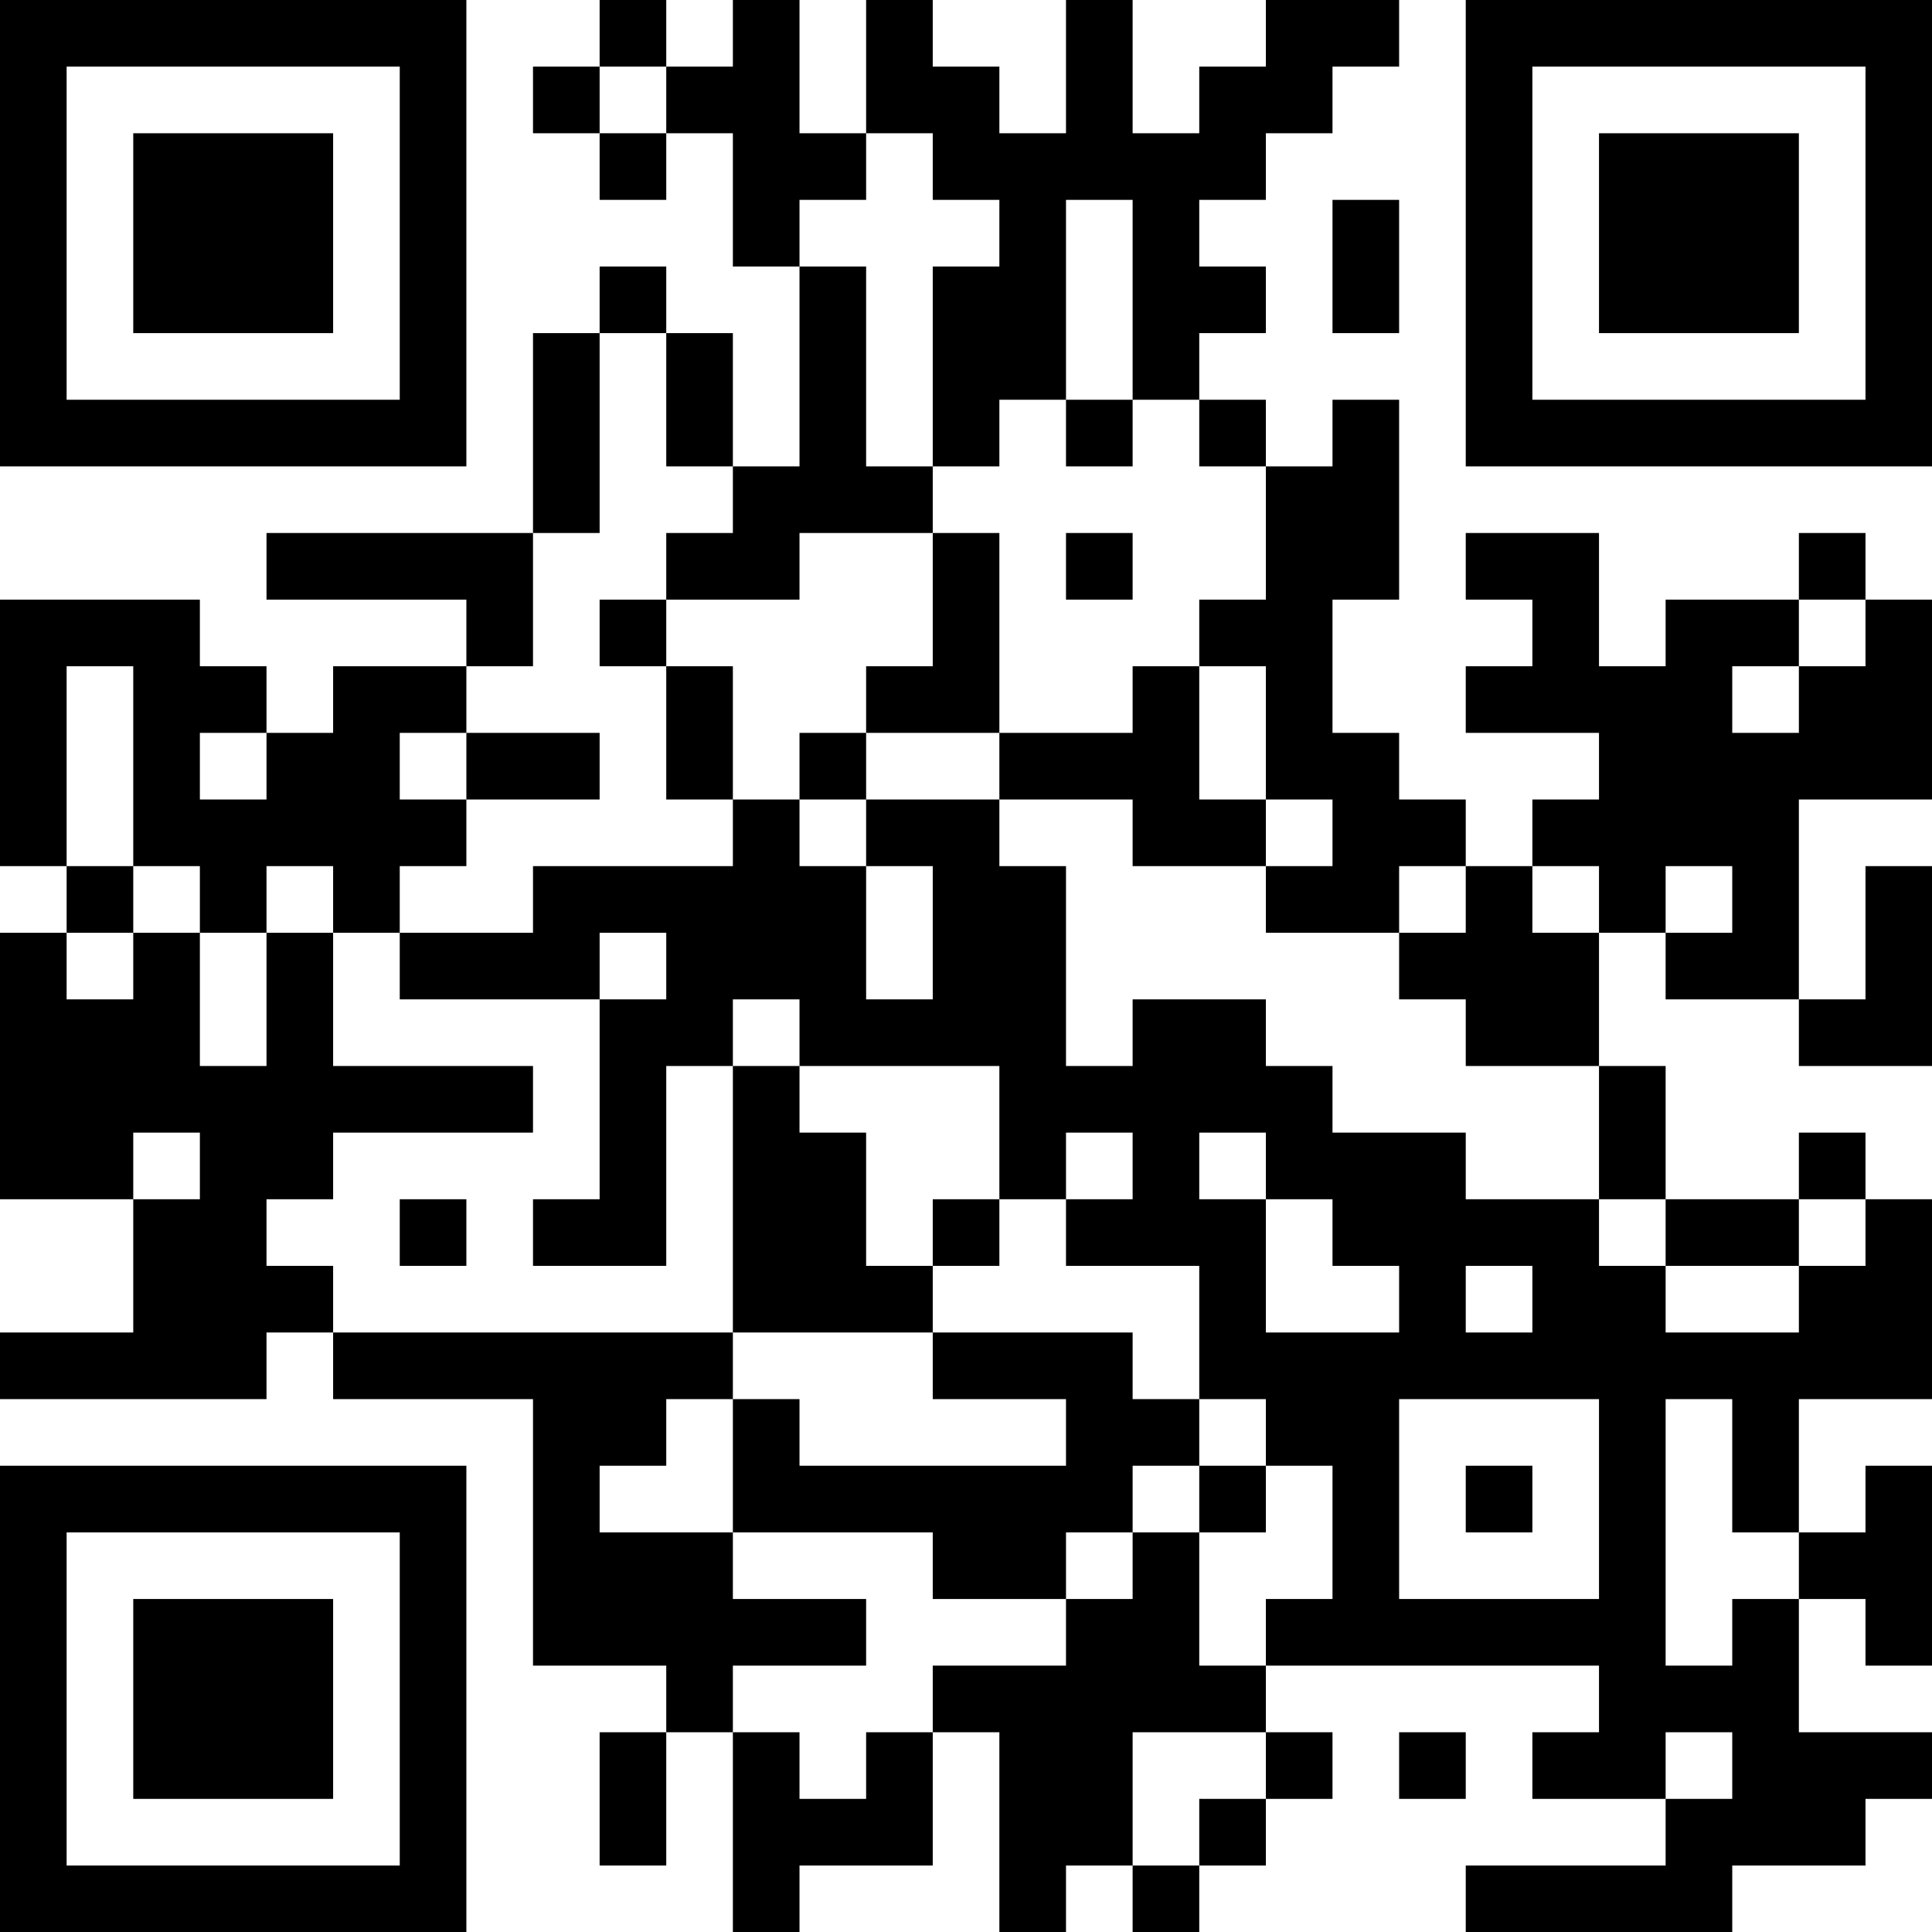 <?xml version="1.0" encoding="UTF-8"?>
<svg xmlns="http://www.w3.org/2000/svg" version="1.1" width="200" height="200" viewBox="0 0 200 200"><rect x="0" y="0" width="200" height="200" fill="#ffffff"/><g transform="scale(6.897)"><g transform="translate(0,0)"><path fill-rule="evenodd" d="M9 0L9 1L8 1L8 2L9 2L9 3L10 3L10 2L11 2L11 4L12 4L12 7L11 7L11 5L10 5L10 4L9 4L9 5L8 5L8 8L4 8L4 9L7 9L7 10L5 10L5 11L4 11L4 10L3 10L3 9L0 9L0 13L1 13L1 14L0 14L0 18L2 18L2 20L0 20L0 21L4 21L4 20L5 20L5 21L8 21L8 25L10 25L10 26L9 26L9 28L10 28L10 26L11 26L11 29L12 29L12 28L14 28L14 26L15 26L15 29L16 29L16 28L17 28L17 29L18 29L18 28L19 28L19 27L20 27L20 26L19 26L19 25L24 25L24 26L23 26L23 27L25 27L25 28L22 28L22 29L26 29L26 28L28 28L28 27L29 27L29 26L27 26L27 24L28 24L28 25L29 25L29 22L28 22L28 23L27 23L27 21L29 21L29 18L28 18L28 17L27 17L27 18L25 18L25 16L24 16L24 14L25 14L25 15L27 15L27 16L29 16L29 13L28 13L28 15L27 15L27 12L29 12L29 9L28 9L28 8L27 8L27 9L25 9L25 10L24 10L24 8L22 8L22 9L23 9L23 10L22 10L22 11L24 11L24 12L23 12L23 13L22 13L22 12L21 12L21 11L20 11L20 9L21 9L21 6L20 6L20 7L19 7L19 6L18 6L18 5L19 5L19 4L18 4L18 3L19 3L19 2L20 2L20 1L21 1L21 0L19 0L19 1L18 1L18 2L17 2L17 0L16 0L16 2L15 2L15 1L14 1L14 0L13 0L13 2L12 2L12 0L11 0L11 1L10 1L10 0ZM9 1L9 2L10 2L10 1ZM13 2L13 3L12 3L12 4L13 4L13 7L14 7L14 8L12 8L12 9L10 9L10 8L11 8L11 7L10 7L10 5L9 5L9 8L8 8L8 10L7 10L7 11L6 11L6 12L7 12L7 13L6 13L6 14L5 14L5 13L4 13L4 14L3 14L3 13L2 13L2 10L1 10L1 13L2 13L2 14L1 14L1 15L2 15L2 14L3 14L3 16L4 16L4 14L5 14L5 16L8 16L8 17L5 17L5 18L4 18L4 19L5 19L5 20L11 20L11 21L10 21L10 22L9 22L9 23L11 23L11 24L13 24L13 25L11 25L11 26L12 26L12 27L13 27L13 26L14 26L14 25L16 25L16 24L17 24L17 23L18 23L18 25L19 25L19 24L20 24L20 22L19 22L19 21L18 21L18 19L16 19L16 18L17 18L17 17L16 17L16 18L15 18L15 16L12 16L12 15L11 15L11 16L10 16L10 19L8 19L8 18L9 18L9 15L10 15L10 14L9 14L9 15L6 15L6 14L8 14L8 13L11 13L11 12L12 12L12 13L13 13L13 15L14 15L14 13L13 13L13 12L15 12L15 13L16 13L16 16L17 16L17 15L19 15L19 16L20 16L20 17L22 17L22 18L24 18L24 19L25 19L25 20L27 20L27 19L28 19L28 18L27 18L27 19L25 19L25 18L24 18L24 16L22 16L22 15L21 15L21 14L22 14L22 13L21 13L21 14L19 14L19 13L20 13L20 12L19 12L19 10L18 10L18 9L19 9L19 7L18 7L18 6L17 6L17 3L16 3L16 6L15 6L15 7L14 7L14 4L15 4L15 3L14 3L14 2ZM20 3L20 5L21 5L21 3ZM16 6L16 7L17 7L17 6ZM14 8L14 10L13 10L13 11L12 11L12 12L13 12L13 11L15 11L15 12L17 12L17 13L19 13L19 12L18 12L18 10L17 10L17 11L15 11L15 8ZM16 8L16 9L17 9L17 8ZM9 9L9 10L10 10L10 12L11 12L11 10L10 10L10 9ZM27 9L27 10L26 10L26 11L27 11L27 10L28 10L28 9ZM3 11L3 12L4 12L4 11ZM7 11L7 12L9 12L9 11ZM23 13L23 14L24 14L24 13ZM25 13L25 14L26 14L26 13ZM11 16L11 20L14 20L14 21L16 21L16 22L12 22L12 21L11 21L11 23L14 23L14 24L16 24L16 23L17 23L17 22L18 22L18 23L19 23L19 22L18 22L18 21L17 21L17 20L14 20L14 19L15 19L15 18L14 18L14 19L13 19L13 17L12 17L12 16ZM2 17L2 18L3 18L3 17ZM18 17L18 18L19 18L19 20L21 20L21 19L20 19L20 18L19 18L19 17ZM6 18L6 19L7 19L7 18ZM22 19L22 20L23 20L23 19ZM21 21L21 24L24 24L24 21ZM25 21L25 25L26 25L26 24L27 24L27 23L26 23L26 21ZM22 22L22 23L23 23L23 22ZM17 26L17 28L18 28L18 27L19 27L19 26ZM21 26L21 27L22 27L22 26ZM25 26L25 27L26 27L26 26ZM0 0L0 7L7 7L7 0ZM1 1L1 6L6 6L6 1ZM2 2L2 5L5 5L5 2ZM22 0L22 7L29 7L29 0ZM23 1L23 6L28 6L28 1ZM24 2L24 5L27 5L27 2ZM0 22L0 29L7 29L7 22ZM1 23L1 28L6 28L6 23ZM2 24L2 27L5 27L5 24Z" fill="#000000"/></g></g></svg>
